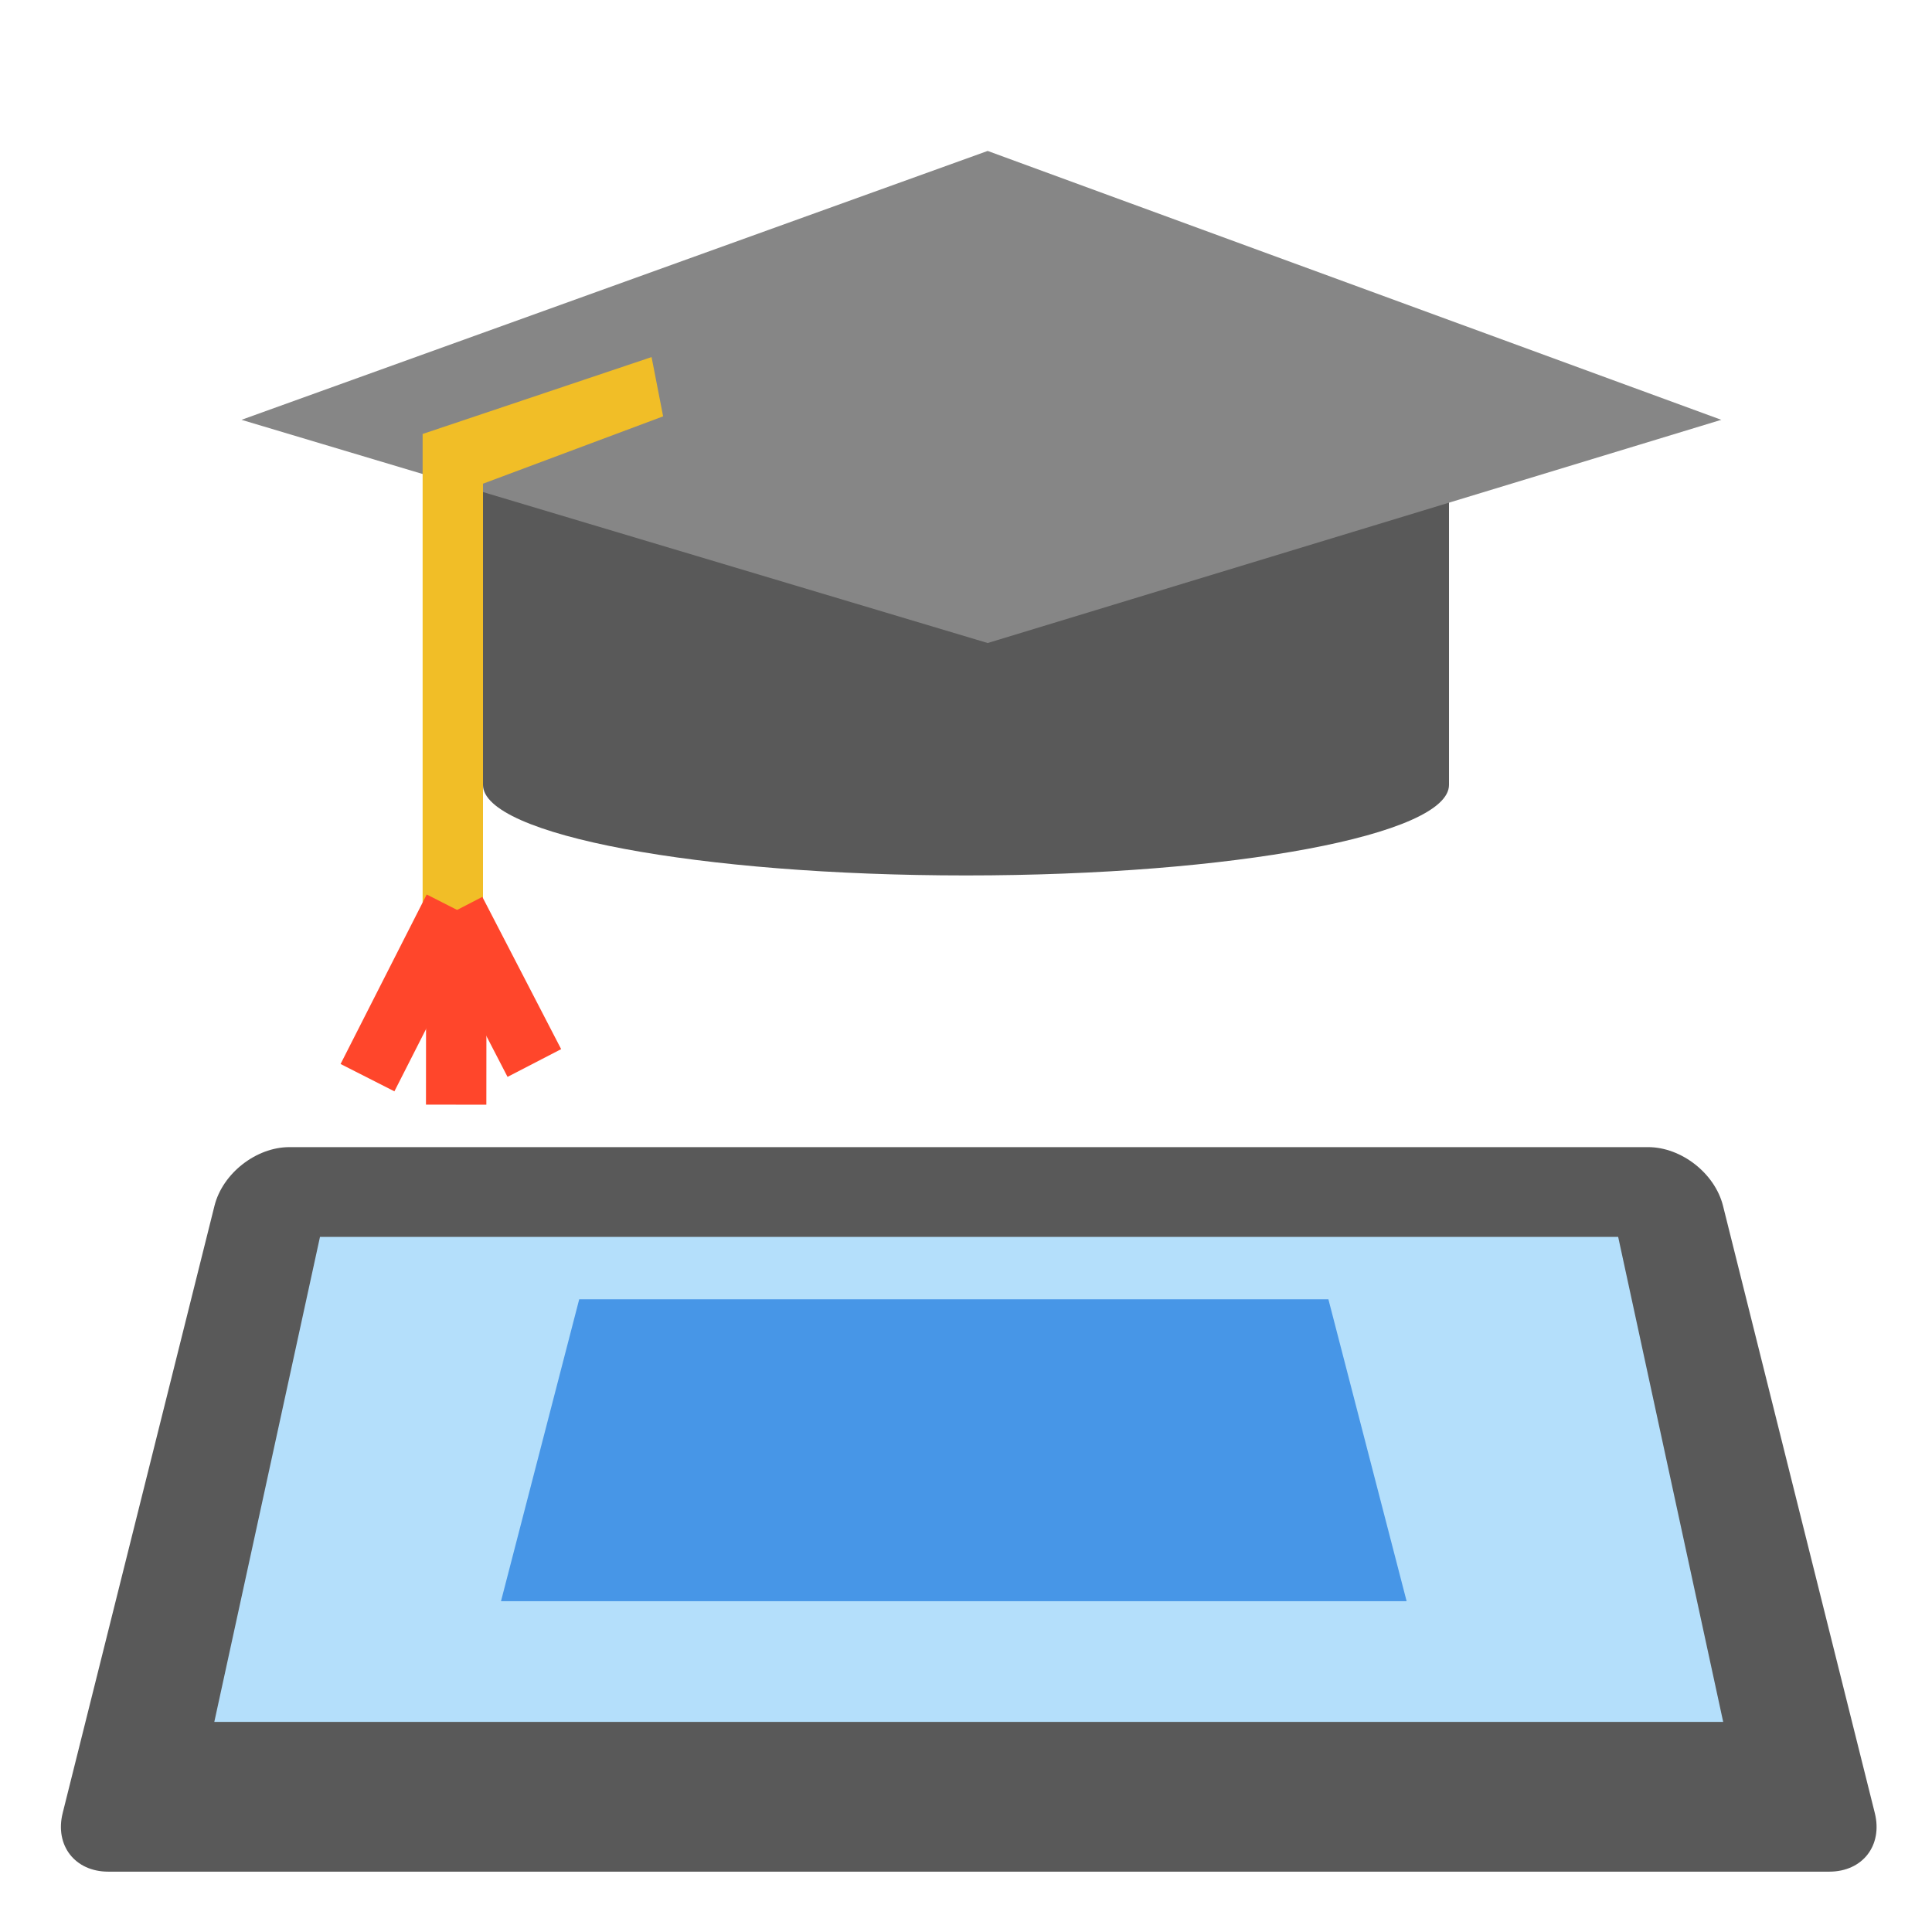 <svg height="64" viewBox="0 0 64 64" width="64" xmlns="http://www.w3.org/2000/svg"><g fill="none" fill-rule="evenodd"><path d="m7.105 39.944c.268-1.073 1.378-1.944 2.483-1.944h45.006c1.103 0 2.214.868 2.483 1.944l5.028 20.113c.268 1.073-.4 1.944-1.509 1.944h-57.01c-1.102 0-1.778-.868-1.509-1.944z" fill="#595959"/><path d="m10.6 40.974h43.004l3.479 16.067h-49.984z" fill="#b4dffb"/><path d="m19.187 43.041h24.818l2.591 10h-30z" fill="#4796e7"/><path d="m48 26v-12h-32v12c0 1.657 7.163 3 16 3s16-1.343 16-3z" fill="#595959"/><path d="m8 13.907 24.718-8.907 24.302 8.907-24.302 7.394z" fill="#868686"/><g fill-rule="nonzero"><path d="m21.967 13.792-.383-1.963-7.584 2.547v16.72h2v-15.073z" fill="#f1be27"/><path d="m14.135 29.631-2.853 5.615 1.783.906 2.853-5.615z" fill="#ff462b"/><path d="m14.202 30.629 2.611 5.044 1.776-.919-2.611-5.044z" fill="#ff462b"/><path d="m14.116 30.594-.005 5.999 2 .001.005-5.999z" fill="#ff462b"/></g></g></svg>